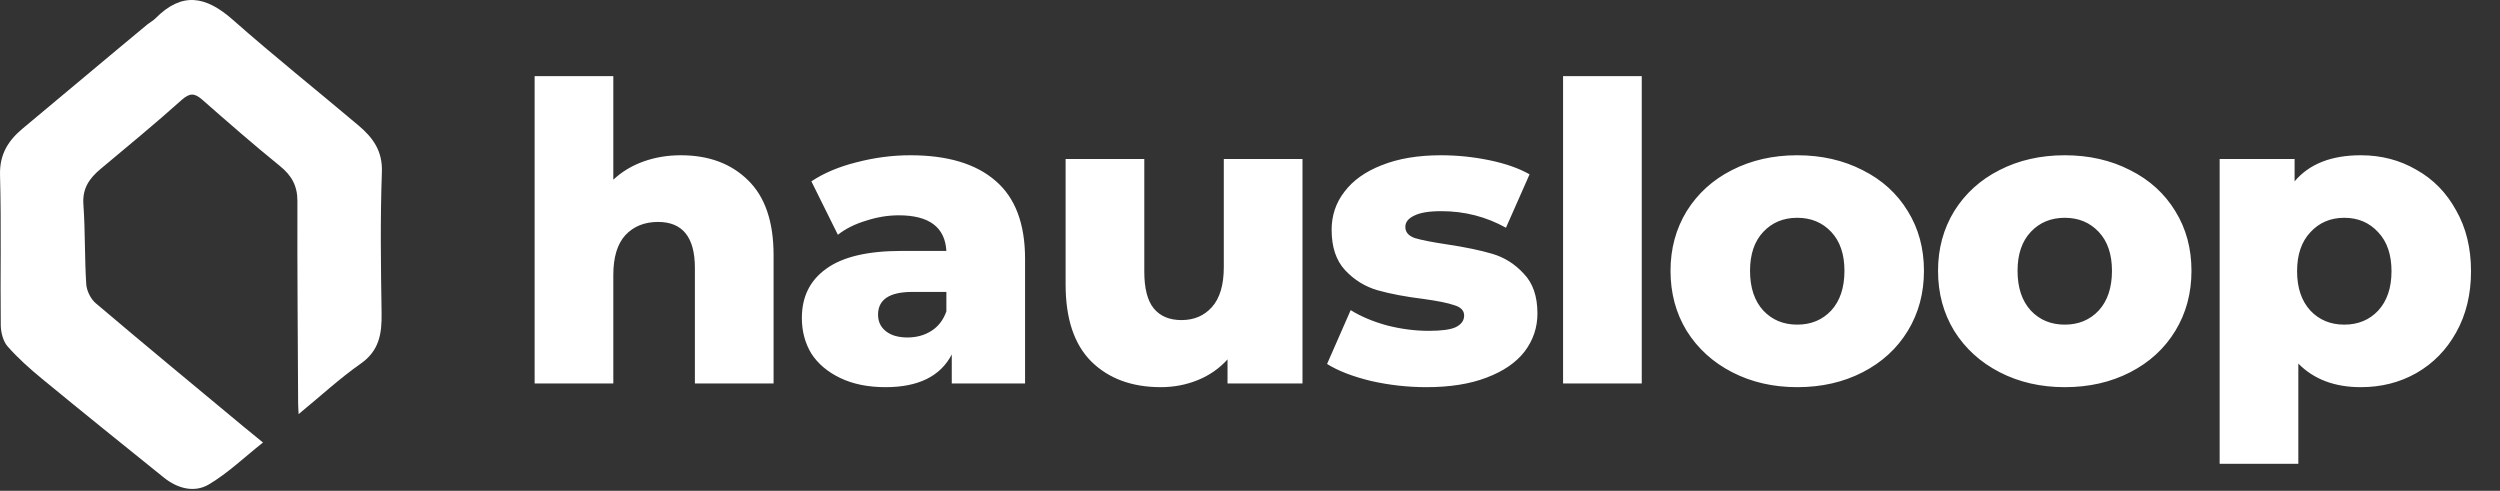<svg width="163" height="32" viewBox="0 0 163 32" fill="none" xmlns="http://www.w3.org/2000/svg">
<rect x="0" y="0" width="163" height="32" fill="#333333" stroke="none"/>
<path d="M9.624 1.58C9.821 1.429 9.995 1.339 10.126 1.207C11.864 -0.552 13.412 -0.273 15.191 1.299C17.861 3.657 20.65 5.881 23.374 8.18C24.303 8.964 24.95 9.83 24.899 11.218C24.788 14.283 24.832 17.355 24.88 20.423C24.9 21.749 24.734 22.86 23.517 23.712C22.144 24.674 20.902 25.824 19.47 27.001C19.454 26.651 19.439 26.476 19.438 26.302C19.417 21.905 19.378 17.508 19.391 13.112C19.394 12.115 19.015 11.443 18.253 10.826C16.528 9.428 14.856 7.964 13.186 6.5C12.688 6.063 12.371 6.044 11.836 6.524C10.112 8.07 8.319 9.54 6.543 11.028C5.826 11.631 5.364 12.287 5.437 13.32C5.561 15.051 5.512 16.794 5.623 18.526C5.651 18.958 5.911 19.49 6.24 19.769C9.437 22.481 12.671 25.149 15.895 27.829C16.263 28.135 16.637 28.435 17.147 28.852C15.927 29.817 14.862 30.844 13.624 31.581C12.67 32.149 11.571 31.852 10.684 31.138C8.032 29.004 5.381 26.869 2.752 24.707C1.954 24.051 1.172 23.356 0.493 22.582C0.196 22.244 0.056 21.665 0.05 21.194C0.014 17.933 0.092 14.671 0.002 11.413C-0.036 10.06 0.536 9.165 1.486 8.373C3.52 6.676 5.55 4.975 7.583 3.277C8.247 2.723 8.915 2.173 9.624 1.58Z" fill="white"/>
<path d="M44.389 10.123C46.207 10.123 47.665 10.663 48.763 11.743C49.879 12.823 50.437 14.452 50.437 16.63V25H45.307V17.467C45.307 15.469 44.506 14.47 42.904 14.47C42.022 14.47 41.311 14.758 40.771 15.334C40.249 15.91 39.988 16.774 39.988 17.926V25H34.858V4.966H39.988V11.716C40.546 11.194 41.203 10.798 41.959 10.528C42.715 10.258 43.525 10.123 44.389 10.123ZM59.355 10.123C61.785 10.123 63.639 10.681 64.917 11.797C66.195 12.895 66.834 14.587 66.834 16.873V25H62.055V23.11C61.317 24.532 59.877 25.243 57.735 25.243C56.601 25.243 55.62 25.045 54.792 24.649C53.964 24.253 53.334 23.722 52.902 23.056C52.488 22.372 52.281 21.598 52.281 20.734C52.281 19.348 52.812 18.277 53.874 17.521C54.936 16.747 56.574 16.36 58.788 16.36H61.704C61.614 14.812 60.579 14.038 58.599 14.038C57.897 14.038 57.186 14.155 56.466 14.389C55.746 14.605 55.134 14.911 54.63 15.307L52.902 11.824C53.712 11.284 54.693 10.87 55.845 10.582C57.015 10.276 58.185 10.123 59.355 10.123ZM59.166 22.003C59.76 22.003 60.282 21.859 60.732 21.571C61.182 21.283 61.506 20.86 61.704 20.302V19.033H59.49C57.996 19.033 57.249 19.528 57.249 20.518C57.249 20.968 57.42 21.328 57.762 21.598C58.104 21.868 58.572 22.003 59.166 22.003ZM84.922 10.366V25H80.035V23.434C79.495 24.028 78.847 24.478 78.091 24.784C77.335 25.09 76.534 25.243 75.688 25.243C73.798 25.243 72.286 24.685 71.152 23.569C70.036 22.453 69.478 20.779 69.478 18.547V10.366H74.608V17.71C74.608 18.808 74.815 19.609 75.229 20.113C75.643 20.617 76.246 20.869 77.038 20.869C77.848 20.869 78.505 20.59 79.009 20.032C79.531 19.456 79.792 18.583 79.792 17.413V10.366H84.922ZM93.005 25.243C91.781 25.243 90.575 25.108 89.387 24.838C88.199 24.55 87.245 24.181 86.525 23.731L88.064 20.221C88.73 20.635 89.522 20.968 90.44 21.22C91.358 21.454 92.267 21.571 93.167 21.571C93.995 21.571 94.58 21.49 94.922 21.328C95.282 21.148 95.462 20.896 95.462 20.572C95.462 20.248 95.246 20.023 94.814 19.897C94.4 19.753 93.734 19.618 92.816 19.492C91.646 19.348 90.647 19.159 89.819 18.925C89.009 18.691 88.307 18.259 87.713 17.629C87.119 16.999 86.822 16.117 86.822 14.983C86.822 14.047 87.101 13.219 87.659 12.499C88.217 11.761 89.027 11.185 90.089 10.771C91.169 10.339 92.456 10.123 93.95 10.123C95.012 10.123 96.065 10.231 97.109 10.447C98.153 10.663 99.026 10.969 99.728 11.365L98.189 14.848C96.893 14.128 95.489 13.768 93.977 13.768C93.167 13.768 92.573 13.867 92.195 14.065C91.817 14.245 91.628 14.488 91.628 14.794C91.628 15.136 91.835 15.379 92.249 15.523C92.663 15.649 93.347 15.784 94.301 15.928C95.507 16.108 96.506 16.315 97.298 16.549C98.09 16.783 98.774 17.215 99.35 17.845C99.944 18.457 100.241 19.321 100.241 20.437C100.241 21.355 99.962 22.183 99.404 22.921C98.846 23.641 98.018 24.208 96.92 24.622C95.84 25.036 94.535 25.243 93.005 25.243ZM101.912 4.966H107.042V25H101.912V4.966ZM117.18 25.243C115.614 25.243 114.201 24.919 112.941 24.271C111.681 23.623 110.691 22.723 109.971 21.571C109.269 20.419 108.918 19.114 108.918 17.656C108.918 16.216 109.269 14.92 109.971 13.768C110.691 12.616 111.672 11.725 112.914 11.095C114.174 10.447 115.596 10.123 117.18 10.123C118.764 10.123 120.186 10.447 121.446 11.095C122.706 11.725 123.687 12.616 124.389 13.768C125.091 14.902 125.442 16.198 125.442 17.656C125.442 19.114 125.091 20.419 124.389 21.571C123.687 22.723 122.706 23.623 121.446 24.271C120.186 24.919 118.764 25.243 117.18 25.243ZM117.18 21.166C118.08 21.166 118.818 20.86 119.394 20.248C119.97 19.618 120.258 18.754 120.258 17.656C120.258 16.576 119.97 15.73 119.394 15.118C118.818 14.506 118.08 14.2 117.18 14.2C116.28 14.2 115.542 14.506 114.966 15.118C114.39 15.73 114.102 16.576 114.102 17.656C114.102 18.754 114.39 19.618 114.966 20.248C115.542 20.86 116.28 21.166 117.18 21.166ZM134.622 25.243C133.056 25.243 131.643 24.919 130.383 24.271C129.123 23.623 128.133 22.723 127.413 21.571C126.711 20.419 126.36 19.114 126.36 17.656C126.36 16.216 126.711 14.92 127.413 13.768C128.133 12.616 129.114 11.725 130.356 11.095C131.616 10.447 133.038 10.123 134.622 10.123C136.206 10.123 137.628 10.447 138.888 11.095C140.148 11.725 141.129 12.616 141.831 13.768C142.533 14.902 142.884 16.198 142.884 17.656C142.884 19.114 142.533 20.419 141.831 21.571C141.129 22.723 140.148 23.623 138.888 24.271C137.628 24.919 136.206 25.243 134.622 25.243ZM134.622 21.166C135.522 21.166 136.26 20.86 136.836 20.248C137.412 19.618 137.7 18.754 137.7 17.656C137.7 16.576 137.412 15.73 136.836 15.118C136.26 14.506 135.522 14.2 134.622 14.2C133.722 14.2 132.984 14.506 132.408 15.118C131.832 15.73 131.544 16.576 131.544 17.656C131.544 18.754 131.832 19.618 132.408 20.248C132.984 20.86 133.722 21.166 134.622 21.166ZM153.928 10.123C155.26 10.123 156.466 10.438 157.546 11.068C158.644 11.68 159.508 12.562 160.138 13.714C160.786 14.848 161.11 16.171 161.11 17.683C161.11 19.195 160.786 20.527 160.138 21.679C159.508 22.813 158.644 23.695 157.546 24.325C156.466 24.937 155.26 25.243 153.928 25.243C152.218 25.243 150.859 24.73 149.851 23.704V30.238H144.721V10.366H149.608V11.824C150.562 10.69 152.002 10.123 153.928 10.123ZM152.848 21.166C153.748 21.166 154.486 20.86 155.062 20.248C155.638 19.618 155.926 18.763 155.926 17.683C155.926 16.603 155.638 15.757 155.062 15.145C154.486 14.515 153.748 14.2 152.848 14.2C151.948 14.2 151.21 14.515 150.634 15.145C150.058 15.757 149.77 16.603 149.77 17.683C149.77 18.763 150.058 19.618 150.634 20.248C151.21 20.86 151.948 21.166 152.848 21.166Z" fill="white"/>
</svg>
